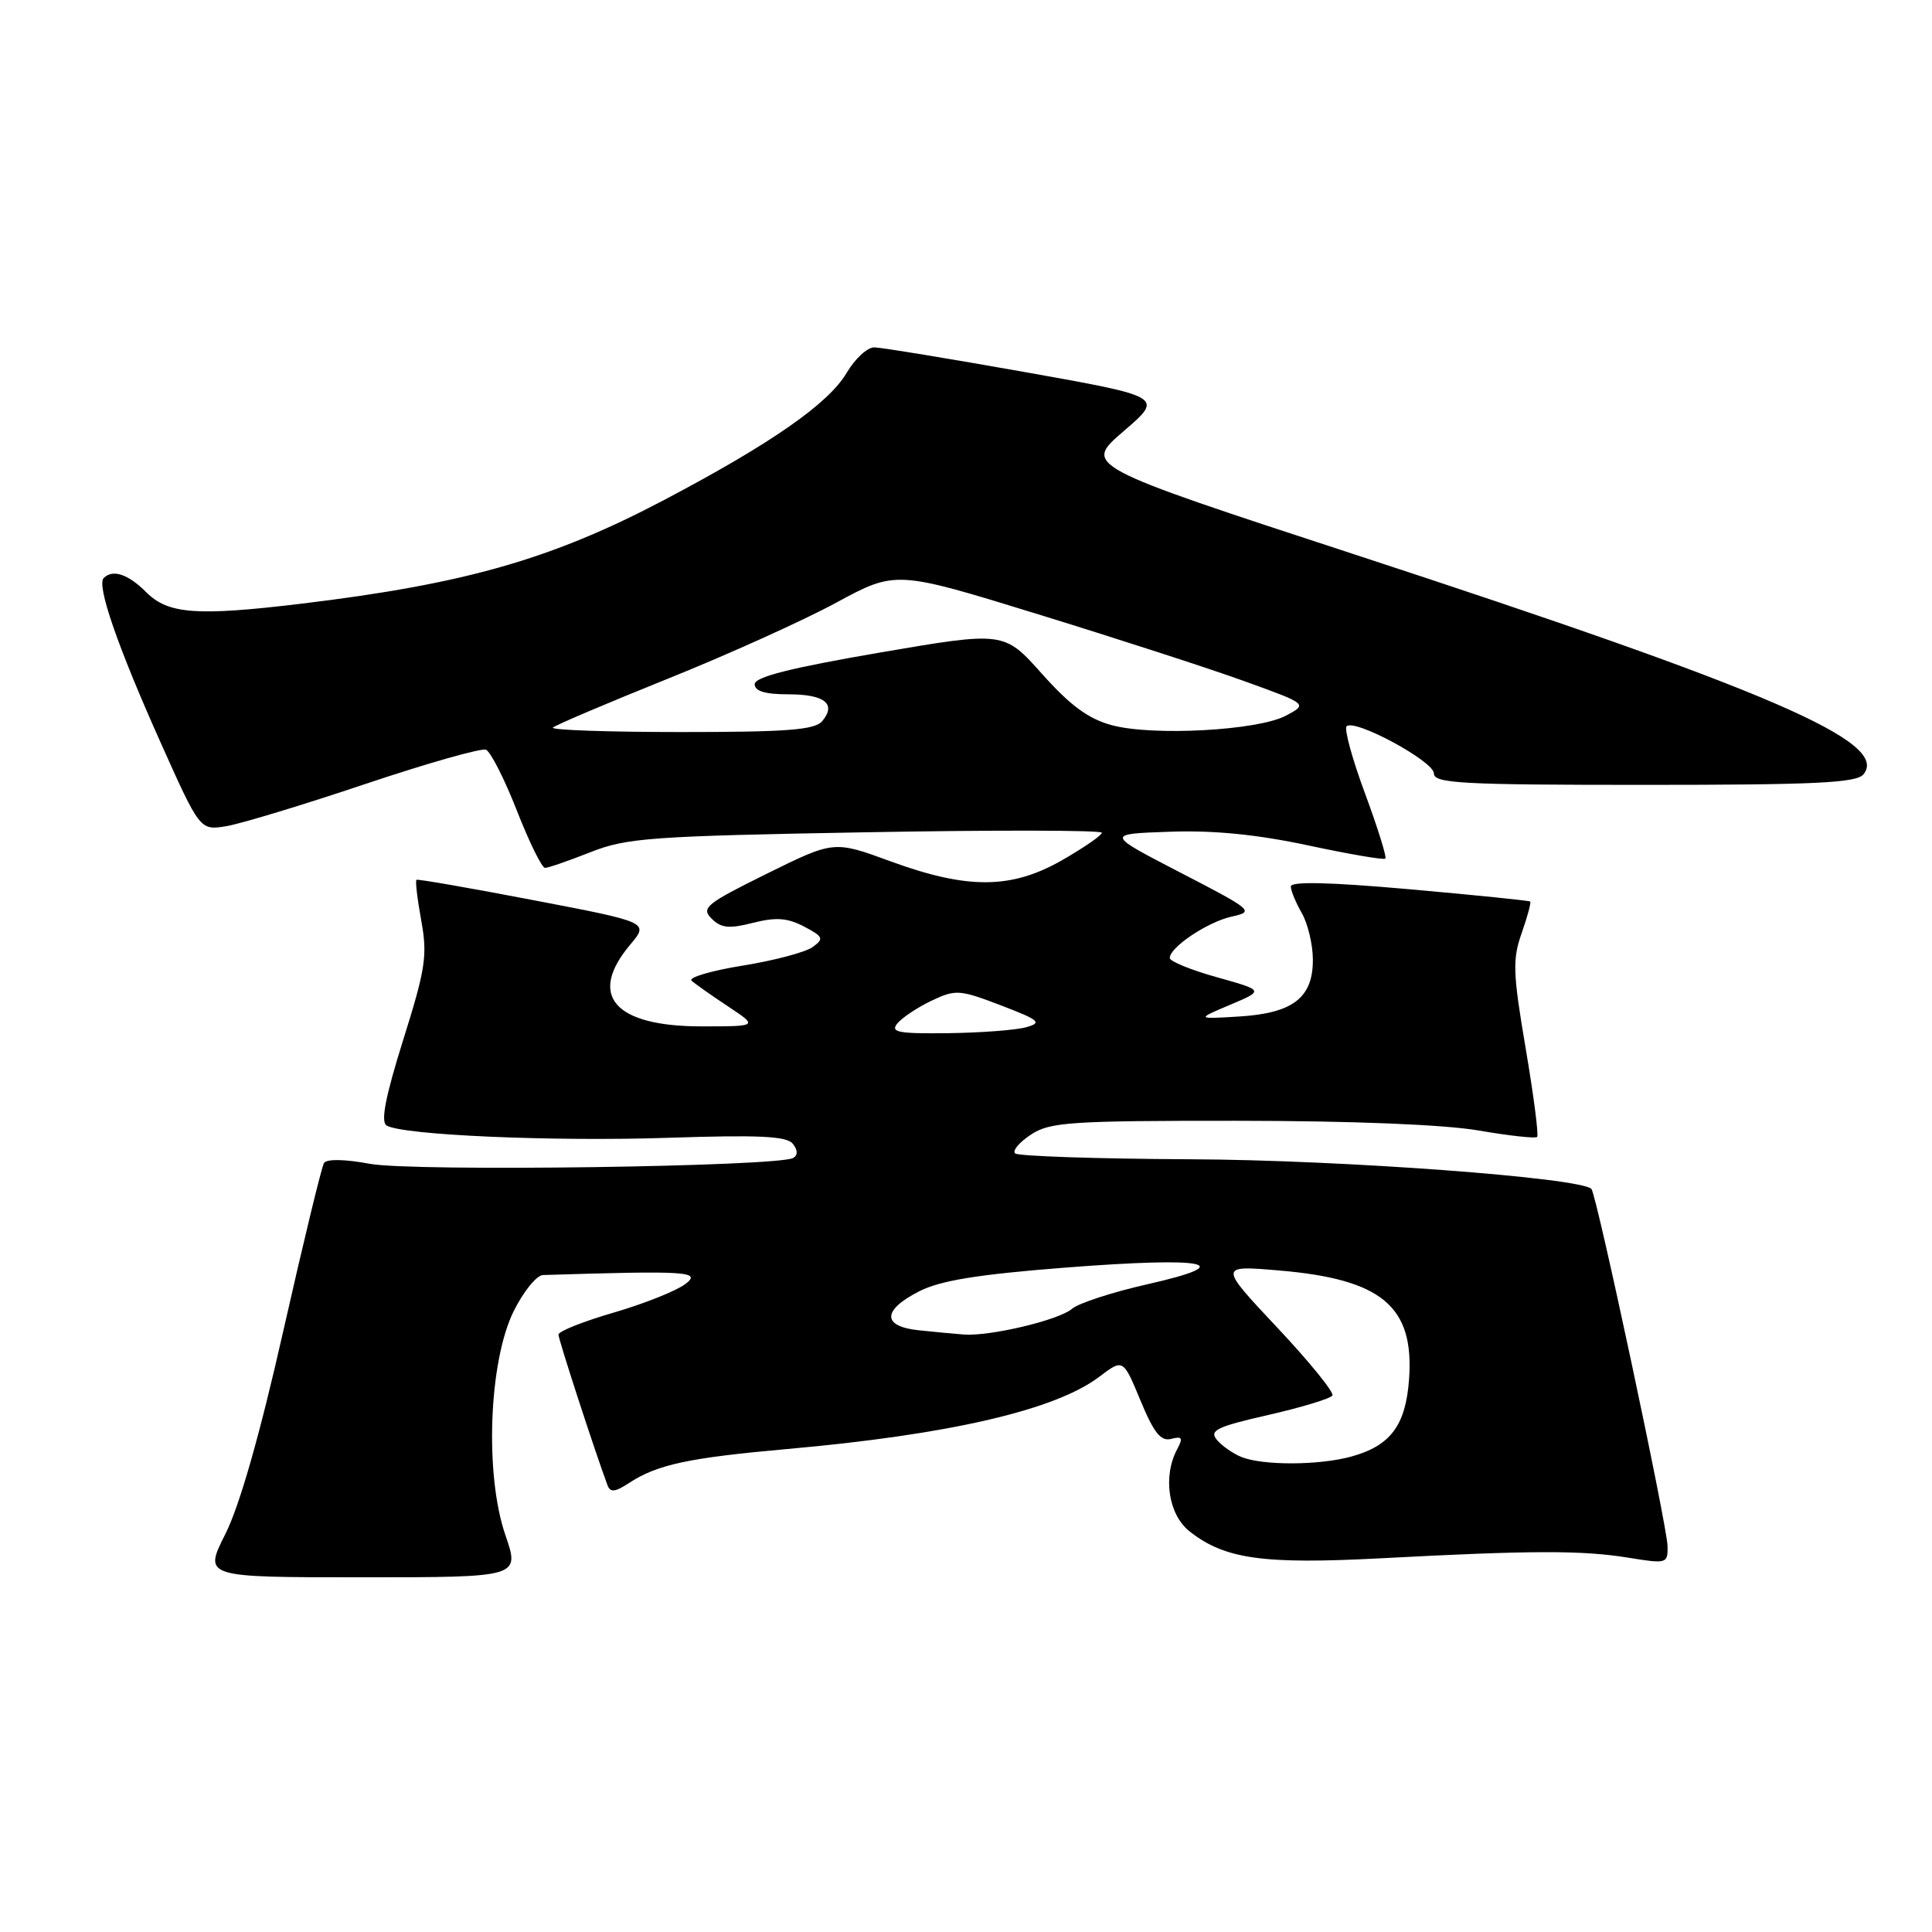 <?xml version="1.0" encoding="UTF-8" standalone="no"?>
<!DOCTYPE svg PUBLIC "-//W3C//DTD SVG 1.1//EN" "http://www.w3.org/Graphics/SVG/1.1/DTD/svg11.dtd" >
<svg xmlns="http://www.w3.org/2000/svg" xmlns:xlink="http://www.w3.org/1999/xlink" version="1.1" viewBox="0 0 256 256">
 <g >
 <path fill="currentColor"
d=" M 66.97 203.42 C 64.21 195.40 64.76 180.44 68.06 173.75 C 69.35 171.14 71.10 168.98 71.95 168.95 C 91.13 168.35 93.03 168.47 90.80 170.15 C 89.59 171.06 85.32 172.76 81.30 173.93 C 77.29 175.10 74.00 176.40 74.00 176.84 C 74.00 177.49 78.78 192.18 80.49 196.78 C 80.86 197.79 81.48 197.73 83.36 196.50 C 87.09 194.06 91.22 193.17 104.34 192.00 C 125.81 190.09 139.82 186.85 145.66 182.43 C 148.82 180.03 148.82 180.03 151.12 185.58 C 152.90 189.87 153.82 191.02 155.19 190.66 C 156.64 190.28 156.79 190.53 155.98 192.03 C 154.05 195.65 154.82 200.71 157.63 202.92 C 162.30 206.60 167.36 207.30 183.00 206.48 C 202.97 205.42 209.64 205.41 215.75 206.40 C 220.86 207.23 221.00 207.19 220.96 204.88 C 220.91 202.13 211.55 158.22 210.87 157.54 C 209.38 156.04 177.77 153.70 157.83 153.61 C 145.37 153.55 134.87 153.20 134.50 152.83 C 134.13 152.46 135.08 151.34 136.62 150.33 C 139.13 148.68 141.84 148.50 163.96 148.51 C 179.18 148.52 191.31 149.01 195.89 149.79 C 199.95 150.49 203.46 150.88 203.68 150.65 C 203.90 150.43 203.22 145.15 202.16 138.92 C 200.46 128.92 200.40 127.12 201.63 123.64 C 202.39 121.47 202.90 119.59 202.76 119.46 C 202.62 119.33 195.41 118.60 186.75 117.83 C 176.17 116.89 171.01 116.77 171.04 117.47 C 171.05 118.04 171.71 119.62 172.50 121.00 C 173.29 122.38 173.95 125.12 173.96 127.10 C 174.01 132.18 171.35 134.25 164.23 134.69 C 158.50 135.04 158.50 135.04 163.00 133.14 C 167.50 131.24 167.50 131.24 161.25 129.49 C 157.81 128.53 155.00 127.38 155.00 126.94 C 155.00 125.51 160.03 122.15 163.22 121.45 C 166.24 120.79 166.01 120.59 156.42 115.63 C 146.50 110.50 146.50 110.50 154.99 110.21 C 160.82 110.00 166.55 110.57 173.34 112.02 C 178.76 113.18 183.36 113.97 183.57 113.77 C 183.77 113.57 182.55 109.68 180.87 105.13 C 179.18 100.58 178.09 96.58 178.43 96.24 C 179.48 95.19 190.00 100.87 190.00 102.49 C 190.00 103.80 193.68 104.00 217.88 104.00 C 240.50 104.00 245.97 103.74 246.91 102.61 C 250.44 98.35 234.69 91.54 179.53 73.48 C 143.56 61.71 143.56 61.71 148.88 57.14 C 154.19 52.58 154.19 52.58 135.85 49.31 C 125.76 47.52 116.76 46.04 115.85 46.03 C 114.94 46.01 113.29 47.53 112.19 49.40 C 109.79 53.48 102.18 58.78 88.00 66.25 C 73.13 74.08 61.69 77.36 40.03 79.98 C 26.12 81.66 22.29 81.38 19.41 78.50 C 16.98 76.07 14.95 75.39 13.74 76.59 C 12.78 77.55 15.57 85.62 21.22 98.25 C 26.50 110.05 26.50 110.05 30.00 109.47 C 31.93 109.15 40.20 106.64 48.39 103.89 C 56.58 101.14 63.78 99.10 64.39 99.34 C 65.00 99.59 66.84 103.21 68.48 107.39 C 70.12 111.58 71.80 115.00 72.22 115.00 C 72.64 115.00 75.35 114.06 78.24 112.92 C 83.04 111.02 86.22 110.79 114.75 110.28 C 131.94 109.97 146.00 110.00 146.00 110.34 C 146.00 110.68 143.64 112.31 140.75 113.97 C 134.01 117.83 128.23 117.87 118.00 114.13 C 110.50 111.38 110.50 111.38 101.61 115.77 C 93.56 119.75 92.87 120.30 94.29 121.72 C 95.55 122.98 96.60 123.09 99.78 122.28 C 102.82 121.51 104.34 121.62 106.54 122.77 C 109.10 124.12 109.21 124.38 107.68 125.49 C 106.75 126.17 102.57 127.28 98.39 127.95 C 94.20 128.63 91.17 129.53 91.64 129.95 C 92.11 130.37 94.29 131.91 96.48 133.36 C 100.46 136.00 100.46 136.00 92.95 136.00 C 81.40 136.00 77.83 131.92 83.50 125.18 C 86.00 122.21 86.00 122.21 70.75 119.29 C 62.36 117.68 55.36 116.46 55.19 116.58 C 55.01 116.70 55.30 119.13 55.82 121.99 C 56.66 126.61 56.39 128.36 53.42 137.81 C 51.08 145.28 50.42 148.64 51.22 149.13 C 53.28 150.41 73.28 151.28 88.72 150.76 C 100.43 150.37 104.21 150.54 105.03 151.53 C 105.71 152.36 105.74 153.04 105.12 153.43 C 103.23 154.59 54.66 155.27 49.00 154.21 C 45.67 153.59 43.28 153.55 42.93 154.11 C 42.62 154.61 40.20 164.58 37.56 176.26 C 34.44 190.09 31.75 199.51 29.87 203.25 C 26.97 209.00 26.97 209.00 47.93 209.00 C 68.89 209.00 68.89 209.00 66.97 203.42 Z  M 164.47 193.05 C 163.35 192.59 161.89 191.57 161.23 190.77 C 160.21 189.54 161.25 189.04 168.06 187.49 C 172.48 186.48 176.30 185.32 176.55 184.91 C 176.80 184.51 173.52 180.46 169.25 175.92 C 161.50 167.67 161.50 167.67 169.43 168.34 C 183.09 169.49 187.40 173.08 186.71 182.73 C 186.27 188.86 184.27 191.55 179.10 192.99 C 174.83 194.18 167.32 194.21 164.47 193.05 Z  M 121.75 176.27 C 116.86 175.76 116.87 173.62 121.79 171.11 C 124.61 169.67 129.56 168.87 141.22 167.96 C 159.99 166.50 164.35 167.39 152.04 170.17 C 147.38 171.22 142.88 172.69 142.04 173.43 C 140.34 174.91 131.16 177.10 127.70 176.83 C 126.49 176.74 123.81 176.49 121.75 176.27 Z  M 118.92 135.59 C 119.57 134.82 121.60 133.47 123.45 132.59 C 126.62 131.09 127.14 131.12 132.61 133.21 C 137.77 135.19 138.14 135.51 135.95 136.12 C 134.60 136.49 129.96 136.85 125.63 136.90 C 118.97 136.98 117.93 136.78 118.92 135.59 Z  M 73.26 96.41 C 73.58 96.09 80.38 93.20 88.35 89.99 C 96.33 86.79 106.42 82.23 110.78 79.87 C 118.70 75.58 118.70 75.58 137.60 81.41 C 147.99 84.61 160.28 88.59 164.89 90.26 C 173.29 93.29 173.29 93.29 170.39 94.83 C 166.68 96.80 152.75 97.56 147.31 96.09 C 144.21 95.25 141.81 93.48 138.08 89.30 C 133.04 83.65 133.04 83.65 116.52 86.48 C 104.77 88.50 100.00 89.70 100.00 90.66 C 100.00 91.58 101.39 92.00 104.44 92.00 C 109.26 92.00 110.86 93.25 108.96 95.54 C 107.99 96.72 104.35 97.00 90.21 97.00 C 80.56 97.00 72.93 96.73 73.26 96.41 Z "/>
</g>
</svg>